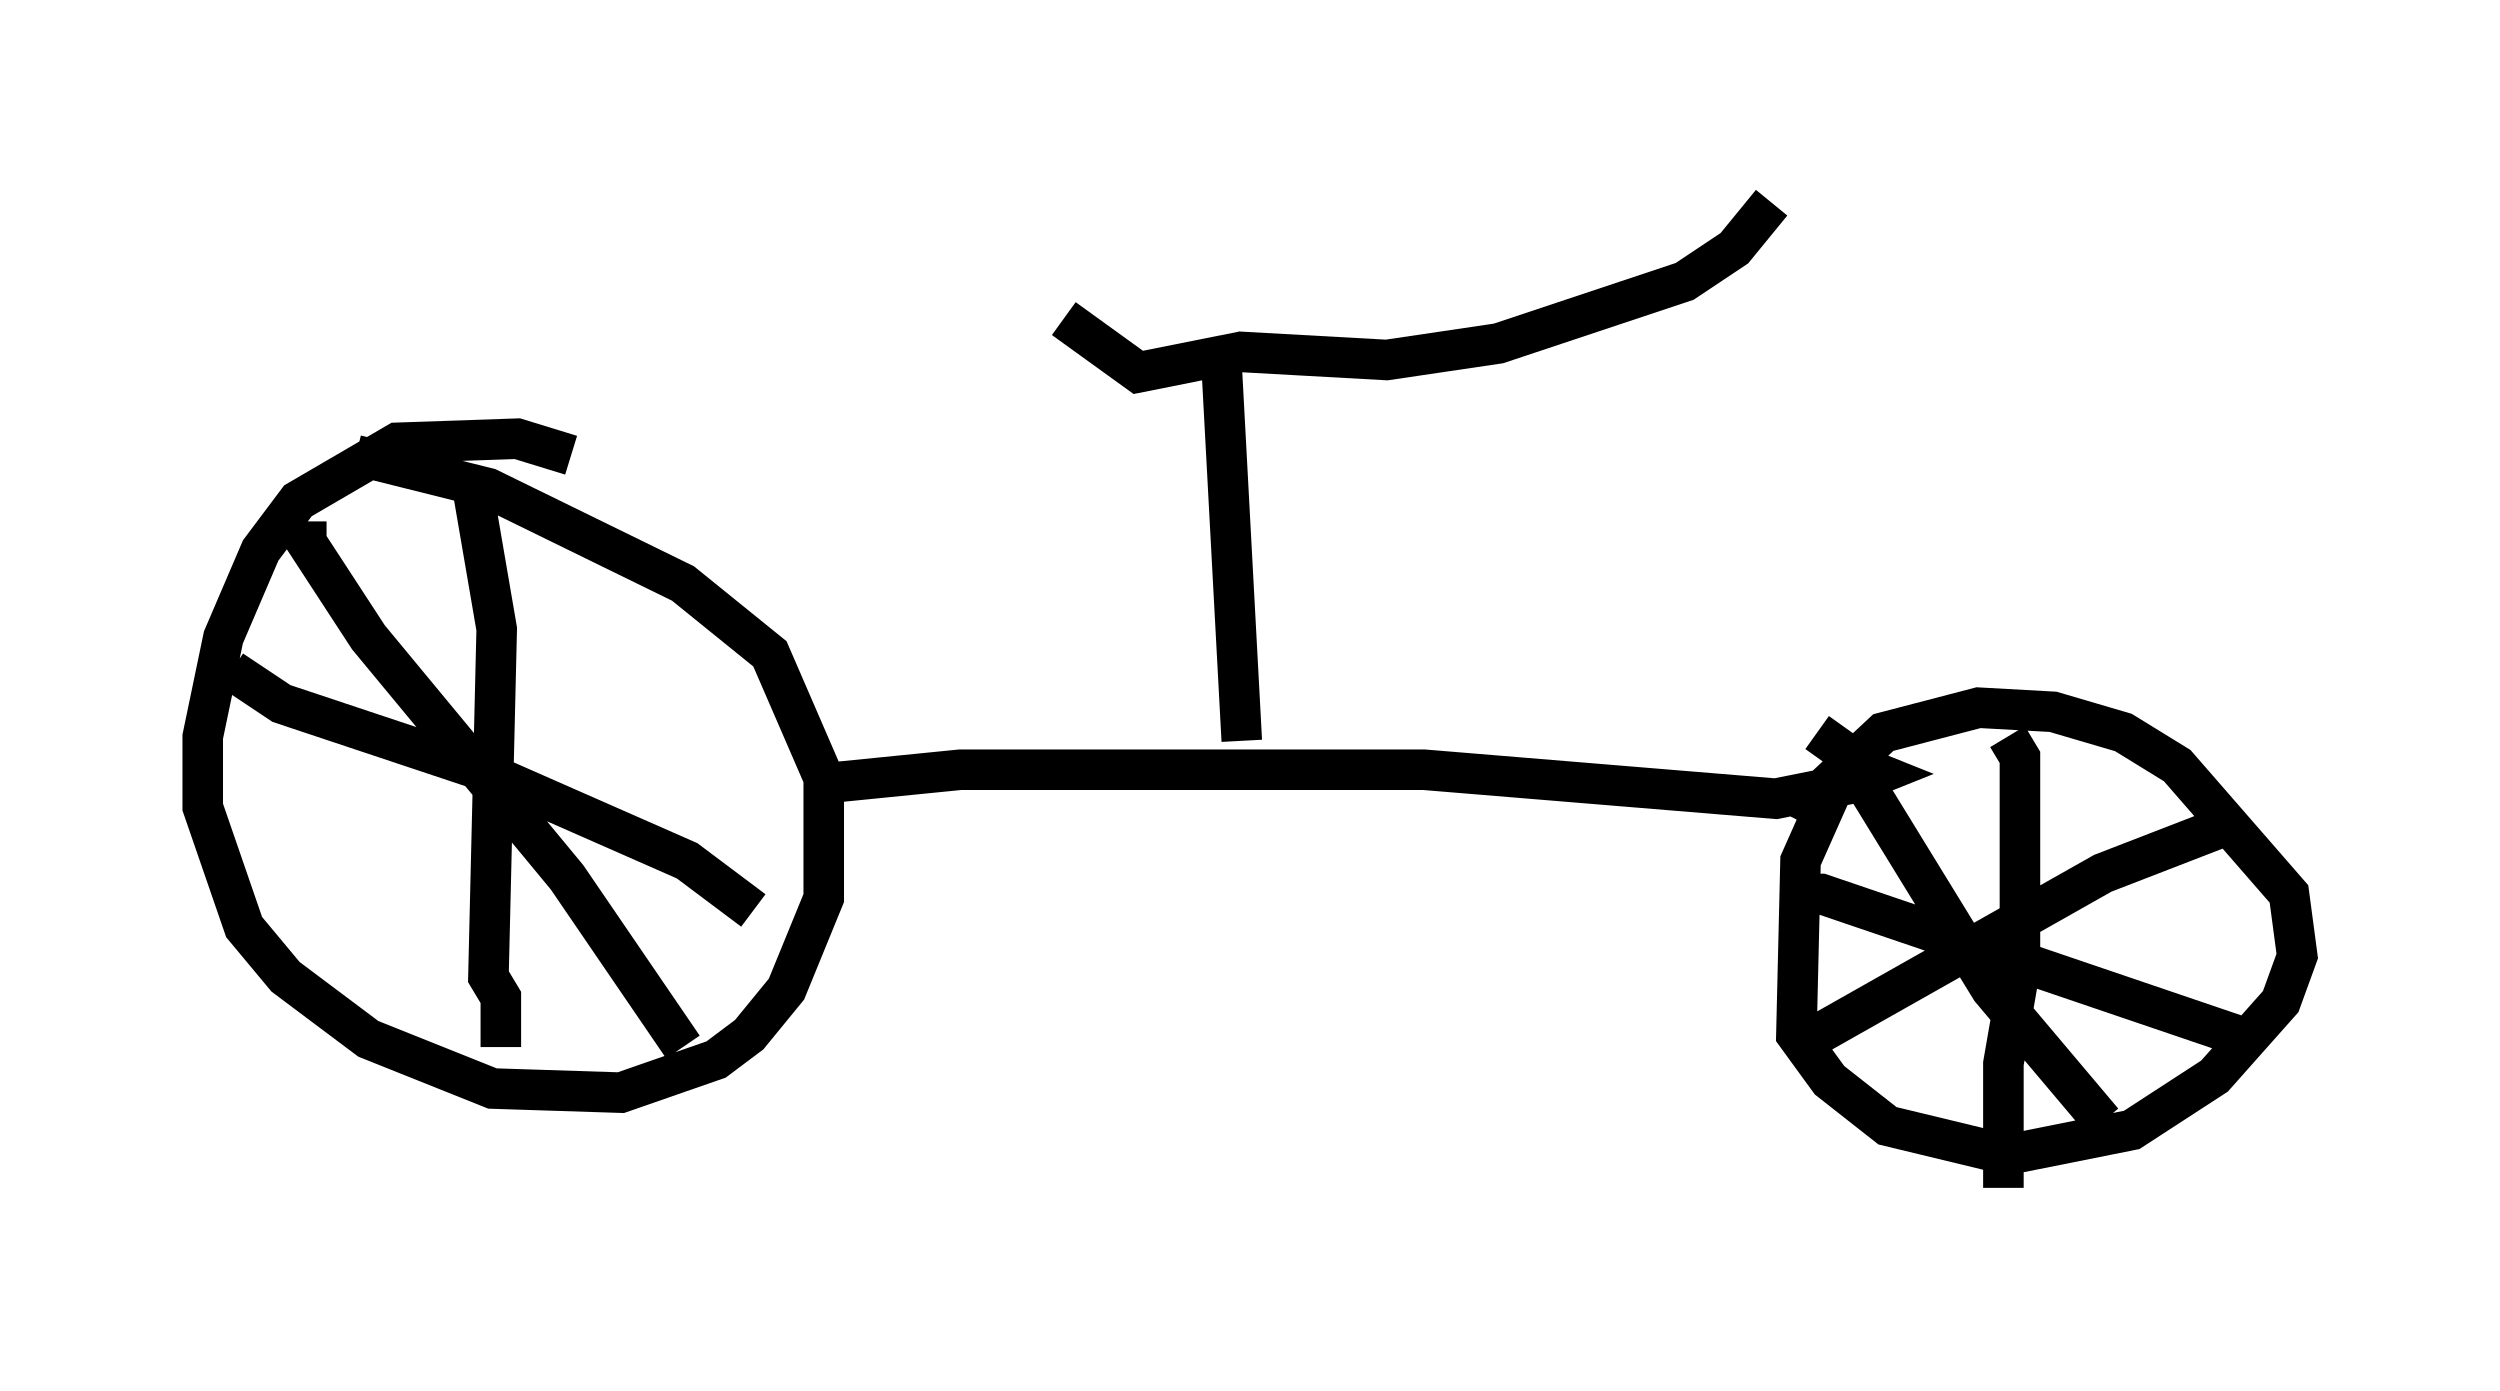 <?xml version="1.0" encoding="utf-8" ?>
<svg baseProfile="full" height="34.296" version="1.1" width="61.655" xmlns="http://www.w3.org/2000/svg" xmlns:ev="http://www.w3.org/2001/xml-events" xmlns:xlink="http://www.w3.org/1999/xlink"><defs /><rect fill="white" height="34.296" width="61.655" x="0" y="0" /><path d="M16.127, 12.758 m-2.042, -1.531 l-1.327, -0.408 -2.96, 0.102 l-2.45, 1.429 -0.919, 1.225 l-0.919, 2.144 -0.51, 2.45 l0.0, 1.735 1.021, 2.96 l1.021, 1.225 2.042, 1.531 l3.063, 1.225 3.165, 0.102 l2.348, -0.817 0.817, -0.613 l0.919, -1.123 0.919, -2.246 l0.0, -2.96 -1.327, -3.063 l-2.144, -1.735 -4.798, -2.348 l-3.267, -0.817 m2.858, 0.715 l0.613, 3.573 -0.204, 8.575 l0.306, 0.51 0.0, 1.225 m-6.635, -9.29 l1.225, 0.817 4.9, 1.633 l5.104, 2.246 1.633, 1.225 m-11.025, -9.596 l0.0, 0.51 1.531, 2.348 l4.9, 5.921 2.858, 4.185 m3.777, -6.533 l3.063, -0.306 11.433, 0.0 l8.677, 0.715 2.042, -0.408 l0.51, -0.204 -0.51, -0.204 l-0.613, 0.51 -0.817, 1.838 l-0.102, 4.288 0.817, 1.123 l1.429, 1.123 2.96, 0.715 l3.063, -0.613 2.042, -1.327 l1.633, -1.838 0.408, -1.123 l-0.204, -1.531 -2.756, -3.165 l-1.327, -0.817 -1.735, -0.51 l-1.838, -0.102 -2.348, 0.613 l-1.531, 1.429 -0.408, 0.817 m5.002, -2.144 l0.306, 0.51 0.0, 5.206 l-0.408, 2.348 0.0, 3.063 m-5.41, -7.248 l0.919, 0.0 10.208, 3.471 m-10.311, -7.452 l0.715, 0.51 3.573, 5.819 l2.756, 3.267 m-7.044, -2.144 l7.044, -3.981 3.165, -1.225 m-24.398, -2.042 l-0.51, -9.494 -2.042, 0.408 l-1.838, -1.327 m4.288, 0.817 l3.675, 0.204 2.756, -0.408 l4.594, -1.531 1.225, -0.817 l0.919, -1.123 " fill="none" stroke="black" stroke-width="1" /></svg>